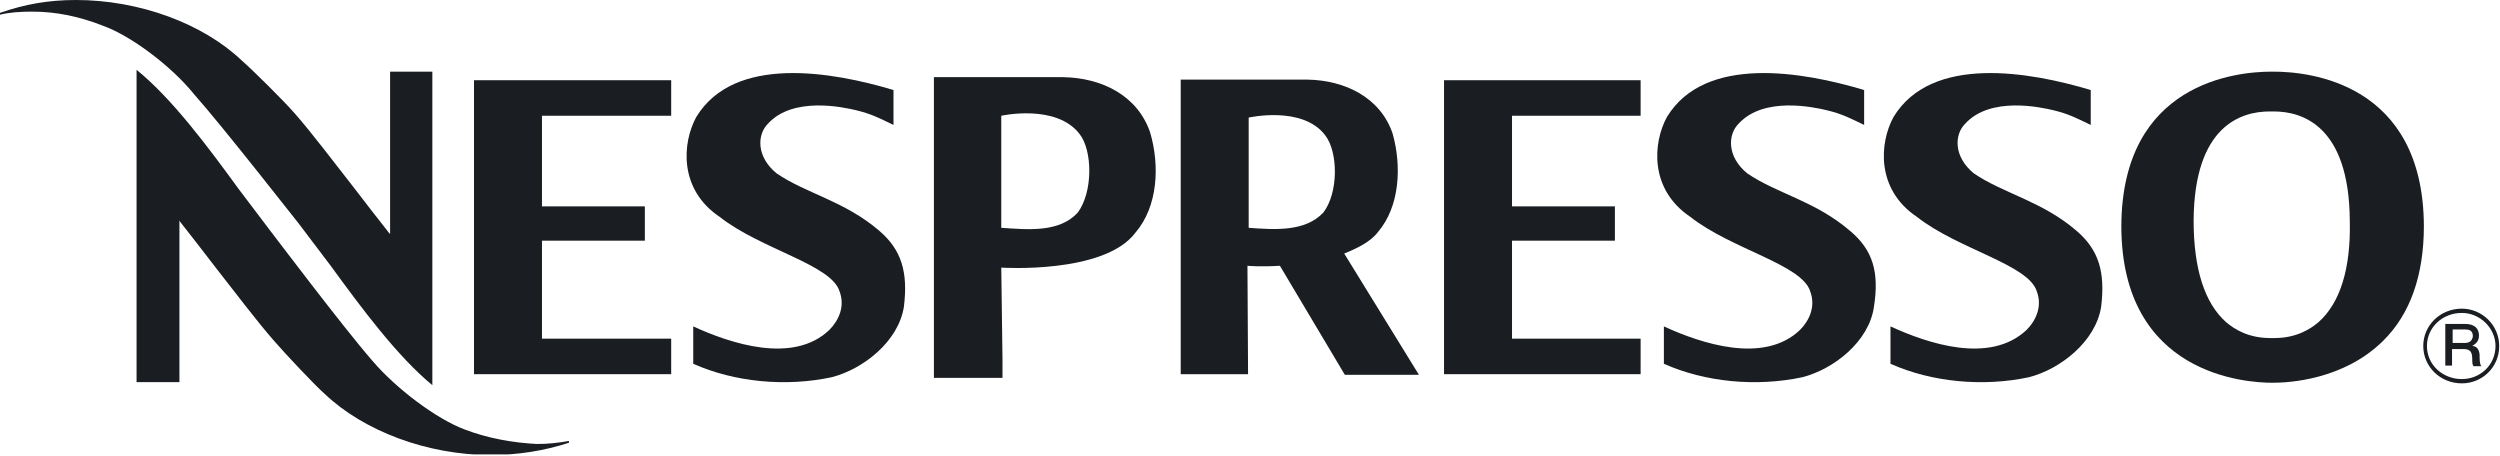 <svg width="1250" height="228" viewBox="0 0 1250 228" fill="none" xmlns="http://www.w3.org/2000/svg">
<g clip-path="url(#clip0_264_84)">
<path d="M1136.92 35.825H1136.31H1135.69C1118.24 35.825 1060.98 41.337 1060.67 112.987C1060.67 187.7 1123.45 191.375 1136 191.375H1136.61C1144.57 191.375 1171.83 189.844 1191.42 170.553C1205.2 157.08 1211.94 137.483 1211.94 112.987C1211.63 41.337 1154.37 35.825 1136.92 35.825ZM1159.27 161.061C1154.98 164.735 1147.94 169.022 1137.22 169.022H1135.08C1124.36 169.022 1117.32 164.735 1113.03 161.061C1102.32 151.569 1096.81 134.421 1096.81 110.232C1097.11 62.771 1120.69 55.728 1134.78 55.728H1136.92C1151 55.728 1174.58 62.771 1174.89 110.232C1175.5 134.421 1169.99 151.569 1159.27 161.061Z" fill="#1A1E22"/>
<path d="M232.099 214.646C218.32 209.44 198.111 194.436 186.169 180.351C171.472 163.51 135.953 116.356 135.646 116.049C130.747 109.619 125.236 102.27 119.418 94.615C103.802 73.181 86.042 49.298 68.282 34.907V191.068H89.716V110.232L90.023 110.844C95.84 118.193 101.964 126.154 108.088 134.115C118.193 146.976 128.298 160.448 136.871 170.247C142.689 176.983 157.999 193.212 162.286 196.886C181.882 215.564 213.727 227.506 245.266 227.506C259.045 227.506 272.211 225.363 284.459 221.382V220.463C279.56 221.382 274.049 221.994 268.537 221.994C256.595 221.382 244.041 219.239 232.099 214.646Z" fill="#1A1E22"/>
<path d="M97.065 47.155C111.763 63.69 148.507 110.844 149.119 111.457C154.018 117.887 159.53 125.236 165.348 132.891C180.964 154.325 198.723 178.208 216.177 192.599V35.825H195.049V116.968L194.437 116.356C188.619 109.007 182.495 101.046 176.371 93.085C166.266 80.224 156.162 66.751 147.588 56.953C141.77 50.217 125.236 33.988 120.949 30.314C101.352 11.636 69.507 0 37.969 0C24.19 0 12.248 2.143 0 6.43V7.349C4.899 6.124 10.411 5.818 16.229 5.818C28.17 5.818 39.806 8.267 51.441 12.86C65.221 17.76 85.43 32.763 97.065 47.155Z" fill="#1A1E22"/>
<path d="M925.029 115.437C907.575 100.433 888.285 96.759 873.587 86.654C863.482 78.387 863.789 67.364 869.3 61.852C881.854 48.073 906.963 53.585 913.393 55.116C921.048 56.953 925.028 59.096 932.071 62.465V45.011C901.451 35.825 852.459 27.252 833.475 58.484C826.432 71.344 824.595 94.616 845.11 108.395C865.626 124.623 901.145 132.278 905.126 145.751C907.881 153.1 904.819 160.142 899.92 165.041C881.854 182.189 850.622 171.778 831.944 163.204V181.882C852.459 191.068 878.18 193.518 901.145 188.619C916.761 184.638 934.521 170.859 936.97 153.406C939.726 135.952 936.358 124.929 925.029 115.437Z" fill="#1A1E22"/>
<path d="M1038.32 115.437C1020.87 100.433 1001.58 96.759 986.881 86.654C976.776 78.387 977.083 67.364 982.594 61.852C995.148 48.073 1020.26 53.585 1026.69 55.116C1034.34 56.953 1038.32 59.096 1045.37 62.465V45.011C1014.75 35.825 965.753 27.252 946.769 58.484C939.726 71.344 937.889 94.616 958.404 108.395C978.92 124.623 1014.44 132.278 1018.42 145.751C1021.18 153.1 1018.11 160.142 1013.21 165.041C994.842 182.189 963.916 171.778 945.238 163.204V181.882C965.753 191.068 991.474 193.518 1014.44 188.619C1030.06 184.638 1047.81 170.859 1050.57 153.406C1052.71 135.952 1049.35 124.929 1038.32 115.437Z" fill="#1A1E22"/>
<path d="M722.018 187.088H820.308V169.329H756.006V120.337H807.448V103.19H756.006V57.872H820.308V40.112H722.018V187.088Z" fill="#1A1E22"/>
<path d="M439.702 115.437C422.249 100.433 402.958 96.759 388.261 86.654C378.156 78.387 378.462 67.364 383.974 61.852C396.528 48.073 421.637 53.585 428.067 55.116C435.722 56.953 439.702 59.096 446.745 62.465V45.011C416.125 35.825 367.133 27.252 348.149 58.484C341.106 71.344 339.269 94.616 359.784 108.395C380.3 124.623 415.819 132.278 419.799 145.751C422.555 153.1 419.493 160.142 414.594 165.041C396.528 182.189 365.296 171.778 346.618 163.204V181.882C367.133 191.068 392.854 193.518 415.819 188.619C431.435 184.638 449.195 170.859 451.95 153.406C454.094 135.952 450.726 124.929 439.702 115.437Z" fill="#1A1E22"/>
<path d="M236.998 187.088H335.595V169.329H270.986V120.337H322.428V103.19H270.986V57.872H335.595V40.112H236.998V187.088Z" fill="#1A1E22"/>
<path d="M531.562 38.581H466.954V188.925H501.248C501.248 188.925 501.248 185.557 501.248 179.739L500.636 133.809C500.636 133.809 552.078 137.178 567.694 116.356C579.023 103.19 579.942 82.674 575.043 66.139C568.612 47.461 550.547 38.888 531.562 38.581ZM538.911 106.252C529.725 116.356 514.109 114.825 500.636 113.906V57.872C500.636 57.872 528.194 51.748 539.83 67.058C546.26 75.325 546.566 95.841 538.911 106.252Z" fill="#1A1E22"/>
<path d="M688.949 116.05C699.972 103.189 700.891 82.98 696.298 66.751C690.174 48.686 672.414 40.112 653.736 39.806H590.353V187.088H624.034L623.728 132.891C623.728 132.891 629.852 133.503 639.957 132.891L672.414 187.394H709.464L672.108 126.767C678.232 124.317 685.274 120.949 688.949 116.05ZM661.697 106.251C652.511 116.05 637.201 114.825 624.341 113.906V58.79C624.341 58.79 651.286 52.666 662.616 67.67C669.046 75.937 669.352 96.147 661.697 106.251Z" fill="#1A1E22"/>
<path d="M1230.92 154.324C1220.2 154.324 1211.63 162.592 1211.63 173.002C1211.63 183.413 1220.2 191.681 1230.92 191.681C1241.03 191.681 1249.6 183.719 1249.6 173.002C1249.6 162.592 1241.03 154.324 1230.92 154.324ZM1230.92 189.537C1221.43 189.537 1213.47 182.495 1213.47 173.002C1213.47 163.816 1221.12 156.468 1230.92 156.468C1240.11 156.468 1247.76 164.123 1247.76 173.002C1247.76 182.495 1240.11 189.537 1230.92 189.537Z" fill="#1A1E22"/>
<path d="M1236.13 173.002C1236.74 172.39 1239.5 171.471 1239.5 167.797C1239.5 164.123 1237.05 161.979 1232.76 161.979H1222.65V182.801H1226.02V174.533H1231.84C1235.21 174.533 1236.13 176.064 1236.13 179.739C1236.13 181.27 1236.13 182.188 1236.74 183.107H1240.72C1239.8 182.188 1239.8 179.739 1239.8 177.289C1239.5 173.921 1237.66 173.002 1236.13 173.002ZM1232.45 171.471H1226.33V164.735H1232.45C1234.29 164.735 1236.43 165.041 1236.43 168.103C1236.13 170.247 1234.9 171.471 1232.45 171.471Z" fill="#1A1E22"/>
</g>
<defs>
<clipPath id="clip0_264_84">
<rect width="1249.6" height="227.2" fill="white"/>
</clipPath>
</defs>
</svg>
